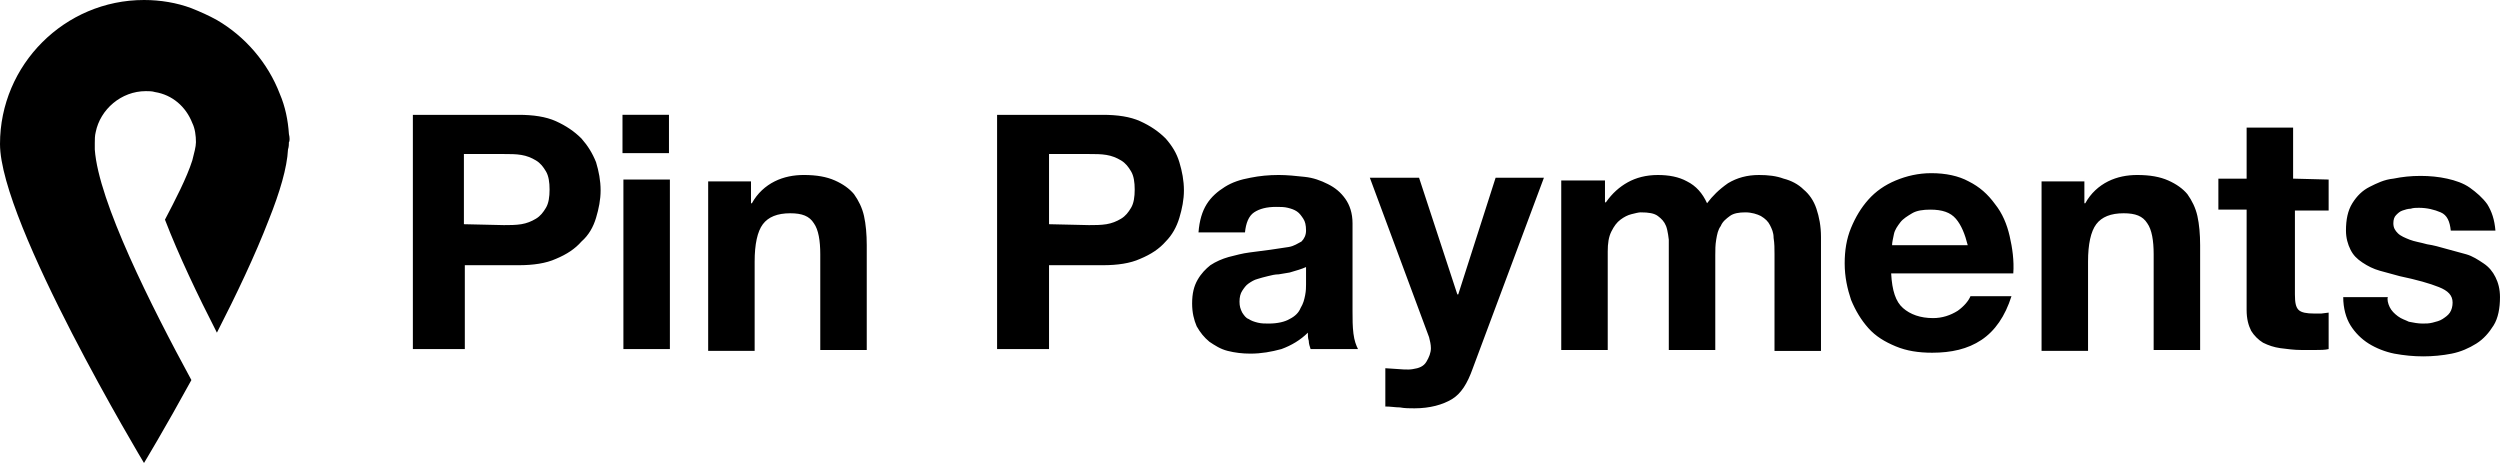 <svg xmlns="http://www.w3.org/2000/svg" width="274.3" height="50.8" viewBox="0 0 274.3 50.8"><path d="M31.7 14.7c-.1-1.5-.4-3-1-4.4-1.3-3.4-3.8-6.3-6.9-8.1-.9-.5-1.8-.9-2.8-1.3-1.6-.6-3.4-.9-5.2-.9C7.1 0 0 7.1 0 15.8c0 8.7 15.8 35 15.8 35s2.3-3.8 5.2-9.1c-4.4-8.1-10.2-19.6-10.6-25.3v-.7c0-.4 0-.8.1-1.2C11 12 13.3 10 16 10c.3 0 .7 0 1 .1 1.9.3 3.4 1.6 4.1 3.4.3.6.4 1.4.4 2.1 0 .5-.2 1.2-.4 2-.6 1.9-1.9 4.4-3 6.5 1.5 3.9 3.6 8.3 5.7 12.4 2.1-4.1 4.2-8.5 5.7-12.4 1.2-3 2-5.7 2.1-7.7.1-.3.1-.6.1-.8.1-.1.1-.5 0-.9m25.2-2.1c1.6 0 3 .2 4.1.7s2 1.1 2.8 1.9c.7.8 1.2 1.6 1.6 2.6.3 1 .5 2 .5 3.1 0 1-.2 2-.5 3s-.8 1.9-1.6 2.6c-.7.8-1.6 1.4-2.8 1.9-1.1.5-2.5.7-4.1.7H51v9.2h-5.7V12.6h11.6zm-1.6 12.1c.6 0 1.3 0 1.9-.1.6-.1 1.1-.3 1.6-.6s.8-.7 1.1-1.2c.3-.5.4-1.2.4-2s-.1-1.5-.4-2c-.3-.5-.6-.9-1.1-1.2s-1-.5-1.6-.6c-.6-.1-1.2-.1-1.9-.1h-4.4v7.7l4.4.1zm13-12.1h5.1v4.2h-5.1v-4.2zm5.2 25.7h-5.1V19.7h5.1v18.6zm8.9-18.6v2.6h.1c.6-1.1 1.5-1.9 2.5-2.4s2.1-.7 3.2-.7c1.4 0 2.5.2 3.4.6.9.4 1.6.9 2.1 1.5.5.7.9 1.5 1.1 2.4.2.9.3 2 .3 3.2v11.5H90V27.9c0-1.5-.2-2.7-.7-3.4-.5-.8-1.3-1.1-2.6-1.1-1.4 0-2.4.4-3 1.2-.6.8-.9 2.2-.9 4.1v9.8h-5.1V19.9h4.7v-.2zm38.6-7.1c1.6 0 3 .2 4.1.7 1.1.5 2 1.1 2.8 1.9.7.8 1.2 1.6 1.5 2.6.3 1 .5 2 .5 3.1 0 1-.2 2-.5 3s-.8 1.9-1.5 2.6c-.7.8-1.6 1.4-2.8 1.9-1.1.5-2.5.7-4.1.7h-5.9v9.2h-5.7V12.6H121zm-1.5 12.1c.6 0 1.3 0 1.9-.1.6-.1 1.1-.3 1.6-.6s.8-.7 1.1-1.2c.3-.5.4-1.2.4-2s-.1-1.5-.4-2c-.3-.5-.6-.9-1.1-1.2s-1-.5-1.6-.6c-.6-.1-1.2-.1-1.9-.1h-4.4v7.7l4.4.1zm12.9-2.3c.5-.8 1.2-1.4 2-1.9s1.7-.8 2.8-1c1-.2 2-.3 3.1-.3.9 0 1.9.1 2.8.2 1 .1 1.8.4 2.6.8s1.4.9 1.9 1.6c.5.7.8 1.6.8 2.7v9.7c0 .8 0 1.6.1 2.4.1.8.3 1.3.5 1.7h-5.2c-.1-.3-.2-.6-.2-.9-.1-.3-.1-.6-.1-.9-.8.8-1.8 1.4-2.9 1.8-1.1.3-2.2.5-3.4.5-.9 0-1.7-.1-2.5-.3s-1.4-.6-2-1c-.6-.5-1-1-1.4-1.7-.3-.7-.5-1.5-.5-2.5 0-1.1.2-1.9.6-2.6.4-.7.9-1.2 1.4-1.6.6-.4 1.3-.7 2-.9.8-.2 1.5-.4 2.3-.5l2.3-.3c.7-.1 1.4-.2 2-.3.6-.1 1-.4 1.4-.6.3-.3.5-.7.5-1.2 0-.6-.1-1-.3-1.3s-.4-.6-.7-.8-.6-.3-1-.4c-.4-.1-.8-.1-1.3-.1-1 0-1.8.2-2.4.6-.6.4-.9 1.2-1 2.2h-5.1c.1-1.3.4-2.3.9-3.1m10.1 7.2l-1 .3-1.2.2c-.4 0-.8.1-1.2.2-.4.1-.8.2-1.1.3-.4.1-.7.3-1 .5s-.5.5-.7.8-.3.7-.3 1.2.1.8.3 1.2c.2.3.4.6.7.7.3.2.6.3 1 .4s.8.1 1.2.1c1 0 1.8-.2 2.3-.5.6-.3 1-.7 1.2-1.2.3-.5.4-.9.5-1.4.1-.5.1-.9.1-1.2v-1.9c-.2.1-.5.2-.8.3m16.8 14.2c-1 .6-2.4 1-4.1 1-.5 0-1.1 0-1.6-.1-.5 0-1-.1-1.6-.1v-4.2l1.5.1s1 .1 1.5 0c.7-.1 1.2-.3 1.5-.8s.5-1 .5-1.5c0-.4-.1-.8-.2-1.2l-6.5-17.5h5.4l4.2 12.8h.1l4.1-12.8h5.3l-7.8 20.9c-.6 1.7-1.3 2.8-2.3 3.4m16.8-24.1v2.5h.1c.7-1 1.5-1.7 2.4-2.2.9-.5 2-.8 3.3-.8 1.2 0 2.3.2 3.2.7 1 .5 1.7 1.3 2.2 2.4.6-.8 1.3-1.5 2.3-2.2 1-.6 2.1-.9 3.4-.9 1 0 1.9.1 2.7.4.8.2 1.6.6 2.2 1.2.6.5 1.1 1.2 1.4 2.1s.5 1.9.5 3.1v12.5h-5.1V27.9c0-.6 0-1.2-.1-1.8 0-.6-.2-1-.4-1.4-.2-.4-.5-.7-1-1-.4-.2-1-.4-1.7-.4s-1.3.1-1.7.4c-.4.3-.8.6-1 1.1-.3.4-.4.9-.5 1.5-.1.6-.1 1.1-.1 1.7v10.4h-5.1V26.3s-.1-1-.3-1.5-.5-.8-.9-1.1c-.4-.3-1-.4-1.9-.4-.2 0-.6.1-1 .2s-.8.3-1.2.6c-.4.3-.7.7-1 1.3-.3.6-.4 1.3-.4 2.2v10.8h-5.1V19.8h4.8v-.1zm32.7 14.1c.8.7 1.9 1.1 3.3 1.1 1 0 1.9-.3 2.7-.8.7-.5 1.2-1.1 1.4-1.6h4.5c-.7 2.2-1.8 3.8-3.3 4.8s-3.3 1.4-5.4 1.4c-1.5 0-2.8-.2-4-.7s-2.2-1.1-3-2c-.8-.9-1.4-1.9-1.9-3.1-.4-1.2-.7-2.5-.7-4 0-1.4.2-2.7.7-3.9.5-1.2 1.1-2.2 1.9-3.1s1.8-1.6 3-2.1 2.5-.8 3.9-.8c1.6 0 3 .3 4.1.9 1.2.6 2.1 1.4 2.9 2.5.8 1 1.3 2.2 1.6 3.5s.5 2.7.4 4.1h-13.4c.1 1.9.5 3.1 1.3 3.8m5.8-9.8c-.6-.7-1.5-1-2.8-1-.8 0-1.5.1-2 .4s-1 .6-1.3 1c-.3.4-.6.8-.7 1.3s-.2.9-.2 1.2h8.3c-.3-1.2-.7-2.2-1.3-2.9m14.1-4.3v2.6h.1c.6-1.1 1.5-1.9 2.5-2.4s2.1-.7 3.2-.7c1.4 0 2.5.2 3.4.6.9.4 1.6.9 2.1 1.5.5.7.9 1.5 1.1 2.4.2.9.3 2 .3 3.2v11.5h-5.1V27.9c0-1.5-.2-2.7-.7-3.4-.5-.8-1.3-1.1-2.6-1.1-1.4 0-2.4.4-3 1.2s-.9 2.2-.9 4.1v9.8H224V19.9h4.7v-.2zm26.8 0v3.4h-3.7v9.2c0 .9.1 1.4.4 1.7.3.3.9.4 1.7.4h.8l.8-.1v4c-.4.1-.9.1-1.4.1h-1.6c-.8 0-1.5-.1-2.3-.2-.7-.1-1.3-.3-1.9-.6-.5-.3-1-.8-1.3-1.3-.3-.6-.5-1.3-.5-2.3V23h-3.1v-3.4h3.1V14h5.1v5.6l3.9.1zm6.7 14c.2.4.5.7.9 1 .4.3.8.4 1.2.6.5.1 1 .2 1.5.2.4 0 .7 0 1.1-.1.4-.1.8-.2 1.1-.4.3-.2.6-.4.8-.7.2-.3.3-.7.3-1.1 0-.8-.5-1.3-1.5-1.7-1-.4-2.4-.8-4.3-1.2l-2.2-.6c-.7-.2-1.3-.5-1.9-.9-.6-.4-1-.8-1.3-1.4-.3-.6-.5-1.3-.5-2.1 0-1.2.2-2.2.7-3 .5-.8 1.1-1.4 1.9-1.8.8-.4 1.6-.8 2.6-.9 1-.2 1.9-.3 3-.3 1 0 2 .1 2.9.3s1.8.5 2.5 1 1.4 1.1 1.9 1.8c.5.8.8 1.7.9 2.9h-4.9c-.1-1-.4-1.7-1.1-2-.7-.3-1.5-.5-2.4-.5-.3 0-.6 0-.9.1-.3 0-.6.1-.9.2-.3.1-.5.3-.7.5-.2.2-.3.5-.3.9 0 .5.2.8.5 1.1.3.3.8.5 1.3.7.5.2 1.2.3 1.9.5.7.1 1.4.3 2.1.5l2.2.6c.7.2 1.3.6 1.9 1s1 .9 1.3 1.5.5 1.3.5 2.2c0 1.2-.2 2.3-.7 3.1s-1.1 1.5-1.9 2-1.7.9-2.7 1.1c-1 .2-2.1.3-3.1.3-1.1 0-2.1-.1-3.2-.3-1-.2-2-.6-2.8-1.1-.8-.5-1.5-1.2-2-2s-.8-1.9-.8-3.1h4.9c-.1.2 0 .7.2 1.1"/></svg>